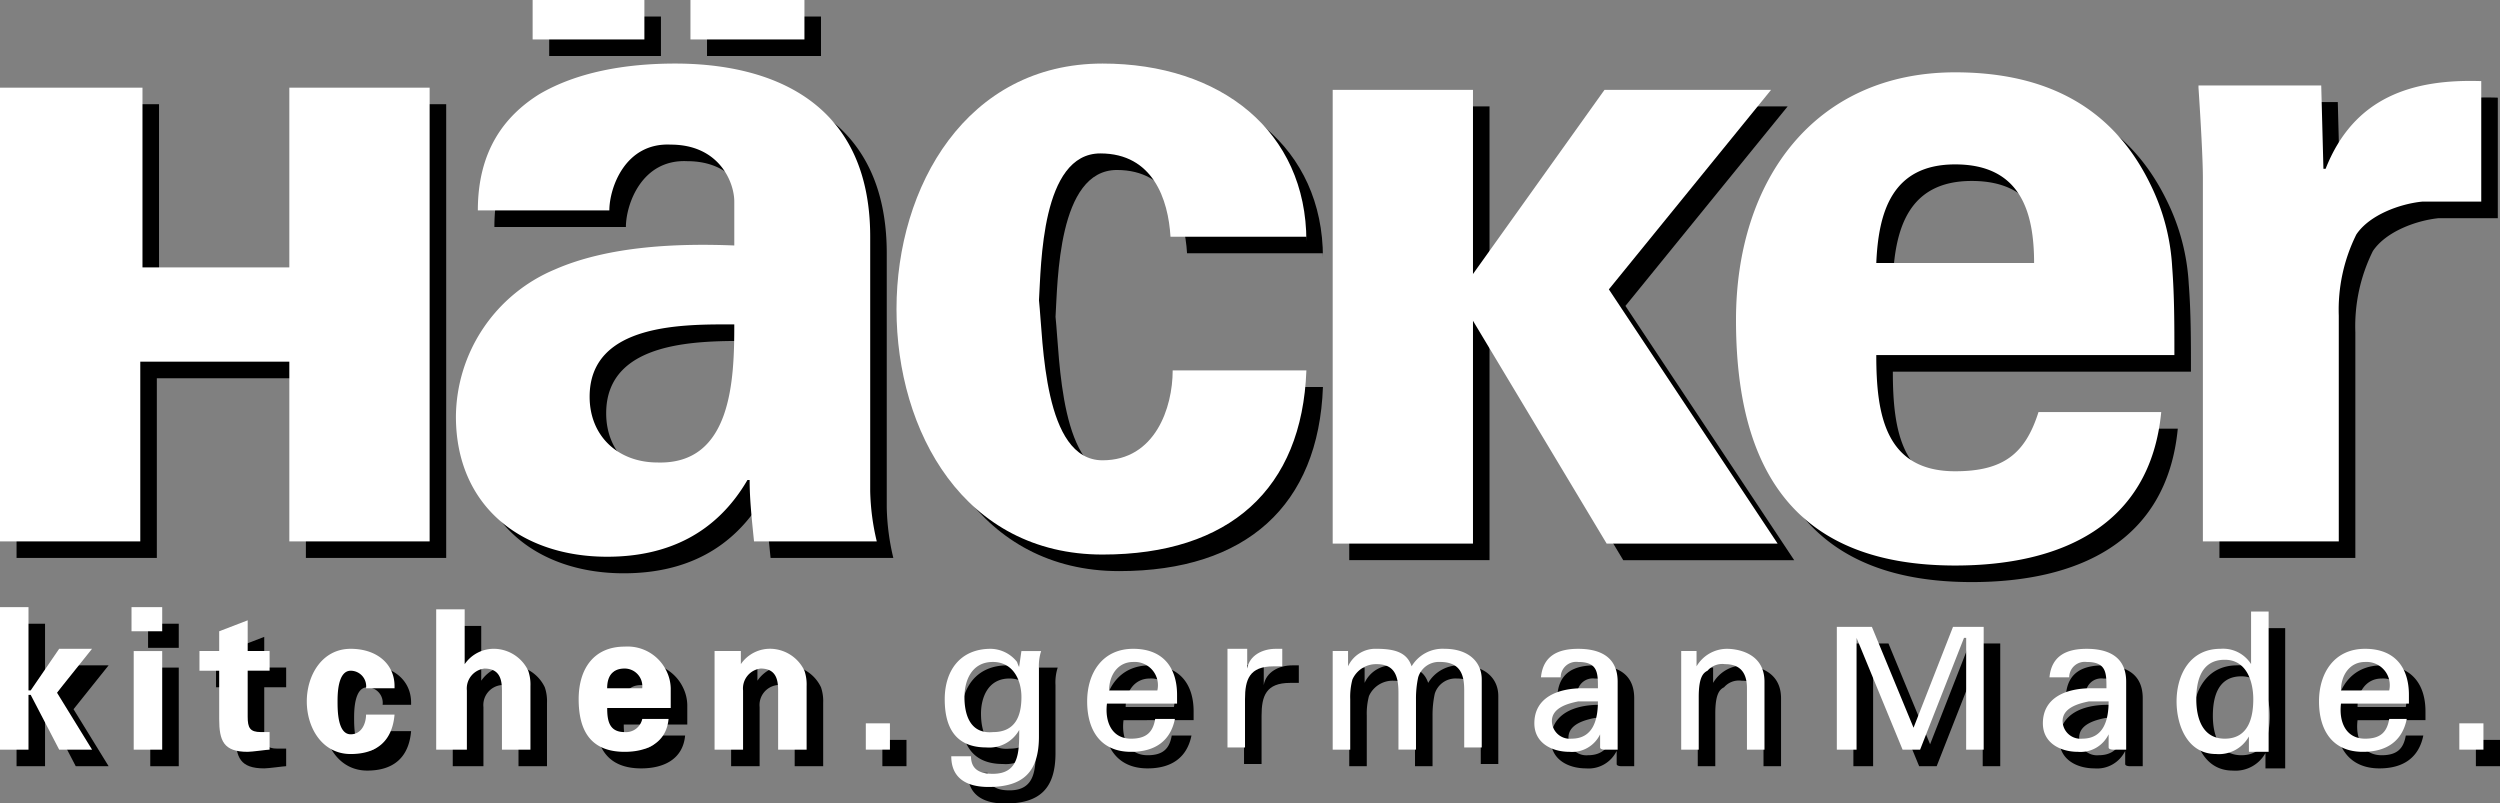 <svg xmlns="http://www.w3.org/2000/svg" width="302" height="97.057" viewBox="0 0 302 97.057">
  <rect x="0" y="0" width="302" height="97.057" fill="#808080" stroke="none"/>
  <g id="Group_76" data-name="Group 76" transform="translate(-1542 -1278)">
    <g id="Haecker-Logo_black_40mm" transform="translate(1304 876.1)">
      <path id="Path_17" data-name="Path 17" d="M285.483,439.325c0-1.854.794-4.237,3.442-4.237,2.383,0,3.442,2.118,3.442,4.237,0,2.383-.794,4.237-3.442,4.237-2.913.265-3.442-2.383-3.442-4.237Zm6.62-3.707c0,.265-.265-.529-.265-.529a4.138,4.138,0,0,0-3.177-1.589c-3.707,0-5.56,2.648-5.56,6.09s1.324,5.825,5.031,5.825A4.137,4.137,0,0,0,292.1,443.3h0c0,2.648,0,5.3-3.177,5.3-1.589,0-2.648-.53-2.648-2.118h-2.383c0,2.648,1.853,3.707,4.5,3.707,4.237,0,6.09-1.853,6.09-6.09v-8.208a5.828,5.828,0,0,1,.265-2.118h-2.383l-.265,1.853Z" transform="translate(71.022 48.776)" fill-rule="evenodd"/>
      <path id="Path_18" data-name="Path 18" d="M300.456,440.12V439.06c0-3.177-1.589-5.56-5.3-5.56s-5.56,2.913-5.56,6.355,1.589,6.09,5.3,6.09c2.913,0,4.766-1.324,5.3-3.972h-2.383c-.265,1.589-1.059,2.383-2.913,2.383-2.383,0-3.177-2.118-2.913-4.236Zm-8.208-1.589c0-1.854,1.059-3.442,2.913-3.442a2.812,2.812,0,0,1,2.913,3.442Z" transform="translate(81.733 48.776)" fill-rule="evenodd"/>
      <path id="Path_19" data-name="Path 19" d="M298.118,439.59c0-2.383.53-3.972,3.442-3.972h1.059V433.5h-.794c-1.589,0-3.177.794-3.442,2.383h0V433.5H296v11.915h2.118V439.59Z" transform="translate(92.279 48.776)"/>
      <path id="Path_20" data-name="Path 20" d="M302.918,433.765H300.8V445.68h2.118v-6.09a8.168,8.168,0,0,1,.265-2.383,3.13,3.13,0,0,1,2.913-1.854c2.118,0,2.648,1.324,2.648,3.442v6.884h2.118v-6.09a12.161,12.161,0,0,1,.265-2.648,2.619,2.619,0,0,1,2.648-1.853c2.648,0,2.913,1.853,2.913,3.442v6.884h2.118v-8.208c0-2.118-1.589-3.707-4.5-3.707a4.356,4.356,0,0,0-3.972,2.118c-.53-1.589-1.853-2.118-4.236-2.118a3.631,3.631,0,0,0-3.442,2.118h0v-1.853Z" transform="translate(100.189 48.776)"/>
      <path id="Path_21" data-name="Path 21" d="M317.679,439.855c0,2.118-.53,4.5-3.177,4.5a2.163,2.163,0,0,1-2.383-2.118c0-1.589,1.853-2.118,3.177-2.383h2.383Zm-1.853-1.589c-2.913,0-5.825,1.059-5.825,4.237,0,2.383,2.118,3.442,4.237,3.442a3.758,3.758,0,0,0,3.707-2.118h0v1.589c0,.265.53.265.53.265h1.589v-8.208c0-3.177-2.383-3.972-4.766-3.972s-4.237.794-4.5,3.442h2.383a1.876,1.876,0,0,1,2.118-1.853c2.383,0,2.383,1.324,2.383,3.177Z" transform="translate(115.349 48.776)" fill-rule="evenodd"/>
      <path id="Path_22" data-name="Path 22" d="M318.818,433.765H316.7V445.68h2.118v-6.355c0-2.383.53-2.913,1.059-3.177a2.362,2.362,0,0,1,2.118-.794c1.854,0,2.648,1.059,2.648,2.913v7.414h2.118v-8.208c0-3.707-3.707-3.972-4.5-3.972a4.272,4.272,0,0,0-3.707,2.118h0v-1.853Z" transform="translate(126.389 48.776)"/>
      <path id="Path_23" data-name="Path 23" d="M341.144,439.855c0,2.118-.53,4.5-3.177,4.5a2.163,2.163,0,0,1-2.383-2.118c0-1.589,1.853-2.118,3.177-2.383h2.383Zm-2.118-1.589c-2.913,0-5.825,1.059-5.825,4.237,0,2.383,2.118,3.442,4.237,3.442a3.758,3.758,0,0,0,3.707-2.118h0v1.589c0,.265.53.265.53.265h1.589v-8.208c0-3.177-2.383-3.972-4.766-3.972s-4.237.794-4.5,3.442h2.383a1.876,1.876,0,0,1,2.118-1.853c2.383,0,2.383,1.324,2.383,3.177Z" transform="translate(153.578 48.776)" fill-rule="evenodd"/>
      <path id="Path_24" data-name="Path 24" d="M341.683,442.391c0-2.118.53-4.766,3.442-4.766,2.648,0,3.442,2.648,3.442,4.766s-.53,4.766-3.442,4.766c-2.648,0-3.442-2.383-3.442-4.766Zm6.62-4.236h0A4.006,4.006,0,0,0,344.6,436.3c-3.707,0-5.3,3.177-5.3,6.355,0,2.913,1.324,6.355,4.766,6.355a4.137,4.137,0,0,0,3.972-2.118h0v1.853h2.383V431.8H348.3v6.355Z" transform="translate(163.63 45.975)" fill-rule="evenodd"/>
      <path id="Path_25" data-name="Path 25" d="M356.656,440.12V439.06c0-3.177-1.589-5.56-5.3-5.56s-5.561,2.913-5.561,6.355,1.589,6.09,5.3,6.09c2.913,0,4.766-1.324,5.3-3.972h-2.118c-.265,1.589-1.059,2.383-2.913,2.383-2.383,0-3.177-2.118-2.913-4.236Zm-8.208-1.589c0-1.854,1.059-3.442,2.913-3.442a2.812,2.812,0,0,1,2.913,3.442Z" transform="translate(174.341 48.776)" fill-rule="evenodd"/>
      <path id="Path_26" data-name="Path 26" d="M355.113,440.077V436.9H352.2v3.177Z" transform="translate(184.887 54.379)"/>
      <path id="Path_27" data-name="Path 27" d="M339.422,447.328h2.118V432.5h-3.707l-4.766,12.18h0l-5.031-12.18H323.8v14.828h2.383v-13.5h0l5.56,13.5h2.118l5.3-13.5h.265Z" transform="translate(138.089 47.128)"/>
      <path id="Path_28" data-name="Path 28" d="M243.442,431.6H240v17.211h3.442v-6.62h.265l3.442,6.62h3.972l-4.237-6.884,4.237-5.3h-3.972l-3.442,5.031h-.265Z" transform="translate(0 45.645)"/>
      <path id="Path_29" data-name="Path 29" d="M246.265,436.9v11.915h3.442V436.9ZM246,431.6v2.913h3.707V431.6Z" transform="translate(9.887 45.645)" fill-rule="evenodd"/>
      <path id="Path_30" data-name="Path 30" d="M249.1,435.907v2.383h2.383v5.825c0,2.648.53,3.972,3.442,3.972.53,0,2.383-.265,2.648-.265V445.7h-1.059c-1.324,0-1.589-.53-1.589-1.854v-5.56h2.648v-2.383h-2.648V432.2l-3.442,1.324v2.383Z" transform="translate(14.995 46.634)"/>
      <path id="Path_31" data-name="Path 31" d="M264.591,438c0-2.648-2.118-4.5-5.3-4.5-3.442,0-5.3,3.177-5.3,6.355s1.853,6.355,5.3,6.355c3.177,0,5.031-1.589,5.3-4.766h-3.442c0,1.059-.53,2.383-1.853,2.383-1.589,0-1.589-2.913-1.589-3.972,0-.794,0-3.707,1.589-3.707a1.876,1.876,0,0,1,1.853,2.118h3.442Z" transform="translate(23.07 48.776)"/>
      <path id="Path_32" data-name="Path 32" d="M263.607,448.646V441.5a2.423,2.423,0,0,1,2.118-2.648c1.853,0,2.118,1.324,2.118,2.648v7.149h3.442v-7.679a5.17,5.17,0,0,0-.265-1.854,4.636,4.636,0,0,0-3.972-2.648,4.27,4.27,0,0,0-3.707,1.854h0V431.7H259.9v16.946Z" transform="translate(32.792 45.81)"/>
      <path id="Path_33" data-name="Path 33" d="M277.521,440.814v-2.383a4.986,4.986,0,0,0-.53-2.118,5.207,5.207,0,0,0-5.031-2.913c-3.707,0-5.561,2.648-5.561,6.355,0,3.972,1.589,6.355,5.561,6.355,2.648,0,5.031-1.059,5.3-3.972h-3.178a2.013,2.013,0,0,1-2.118,1.589c-1.854,0-2.118-1.324-2.118-2.913Zm-7.679-2.383c0-1.324.53-2.383,2.118-2.383a2.142,2.142,0,0,1,2.118,2.383Z" transform="translate(43.503 48.611)" fill-rule="evenodd"/>
      <path id="Path_34" data-name="Path 34" d="M276.042,433.765H272.6V445.68h3.442v-7.149a2.423,2.423,0,0,1,2.118-2.648c1.854,0,2.118,1.324,2.118,2.648v7.149h3.442V438a5.17,5.17,0,0,0-.265-1.854,4.635,4.635,0,0,0-3.972-2.648,4.27,4.27,0,0,0-3.707,1.853h0v-1.589Z" transform="translate(53.72 48.776)"/>
      <path id="Path_35" data-name="Path 35" d="M282.413,440.077V436.9H279.5v3.177Z" transform="translate(65.09 54.379)"/>
      <path id="Path_36" data-name="Path 36" d="M256.946,462.71V441h18.005V462.71H291.9V407.9H274.951v21.712H257.211V407.9H240v54.81Z" transform="translate(0 6.591)"/>
      <path id="Path_37" data-name="Path 37" d="M294.428,438.309c-5.825,0-17.476-.265-17.476,8.738,0,4.766,3.442,7.943,8.208,7.943,9,.265,9.267-10.062,9.267-16.681ZM279.335,424.54H263.448c0-7.149,3.177-11.386,7.414-14.034,4.5-2.648,10.327-3.707,16.417-3.707,11.121,0,23.566,4.237,23.566,20.918v30.715a28.37,28.37,0,0,0,.794,6.09H296.811c-.265-2.648-.53-5.031-.53-7.414h-.265c-3.707,6.355-9.532,9.267-16.946,9.267-10.327,0-18.27-6.09-18.27-16.946a19.439,19.439,0,0,1,11.915-17.741c6.62-2.913,15.093-3.178,21.712-2.913v-5.3c0-2.383-1.854-6.884-7.679-6.884-5.56-.265-7.414,5.3-7.414,7.943Z" transform="translate(34.275 4.779)" fill-rule="evenodd"/>
      <path id="Path_38" data-name="Path 38" d="M277.8,408.666V403.9H264.3v4.766Z" transform="translate(40.042 0)"/>
      <path id="Path_39" data-name="Path 39" d="M285.269,408.666V403.9H271.5v4.766Z" transform="translate(51.907 0)"/>
      <path id="Path_40" data-name="Path 40" d="M330.415,428.247c0-13.239-10.327-21.448-24.625-21.448-16.417,0-24.89,14.828-24.89,29.656s8.208,29.656,24.89,29.656c15.357,0,24.1-7.943,24.625-22.242H314.263c0,4.5-2.118,10.856-8.473,10.856-7.149,0-7.149-14.3-7.679-19.329.265-4.237.265-17.741,7.414-17.741,6.355,0,8.208,5.56,8.473,10.062h16.417Z" transform="translate(67.397 4.779)"/>
      <path id="Path_41" data-name="Path 41" d="M317.746,408v54.81H300.8V408Z" transform="translate(100.189 6.756)"/>
      <path id="Path_42" data-name="Path 42" d="M306.7,433.684h0V432.1h0L323.911,408h20.124L324.44,432.1l20.388,30.715H324.176Z" transform="translate(109.911 6.756)"/>
      <path id="Path_43" data-name="Path 43" d="M336.146,430.236h19.064c0-6.09-1.589-11.915-9.532-11.915-7.679,0-9.267,5.825-9.532,11.915Zm36.011,11.121H336.146c0,7.149,1.059,14.034,9.532,14.034,5.825,0,8.473-2.118,10.062-7.149h14.828c-1.324,13.769-12.18,18.535-24.89,18.535-18.8,0-26.478-10.856-26.478-29.656,0-16.946,9.532-29.921,26.478-29.921,10.327,0,18.8,3.707,23.566,13.5a25.76,25.76,0,0,1,2.648,10.062c.265,3.442.265,6.885.265,10.591Z" transform="translate(130.509 5.438)" fill-rule="evenodd"/>
      <path id="Path_44" data-name="Path 44" d="M340.3,408.408c.265,3.972.53,8.738.53,10.856v43.954h16.417V435.945a20.427,20.427,0,0,1,2.118-9.8c1.589-2.383,5.3-3.707,7.943-3.972h7.149V407.613c-8.208-.265-15.357,1.854-18.8,10.591h-.265l-.265-10.062H340.3Z" transform="translate(165.278 6.084)"/>
    </g>
    <g id="Haecker-Logo_black_40mm-2" data-name="Haecker-Logo_black_40mm" transform="translate(1302 874.1)">
      <path id="Path_17-2" data-name="Path 17" d="M285.483,439.325c0-1.854.794-4.237,3.442-4.237,2.383,0,3.442,2.118,3.442,4.237,0,2.383-.794,4.237-3.442,4.237-2.913.265-3.442-2.383-3.442-4.237Zm6.62-3.707c0,.265-.265-.529-.265-.529a4.138,4.138,0,0,0-3.177-1.589c-3.707,0-5.56,2.648-5.56,6.09s1.324,5.825,5.031,5.825A4.137,4.137,0,0,0,292.1,443.3h0c0,2.648,0,5.3-3.177,5.3-1.589,0-2.648-.53-2.648-2.118h-2.383c0,2.648,1.853,3.707,4.5,3.707,4.237,0,6.09-1.853,6.09-6.09v-8.208a5.828,5.828,0,0,1,.265-2.118h-2.383l-.265,1.853Z" transform="translate(71.022 48.776)" fill="#fff" fill-rule="evenodd"/>
      <path id="Path_18-2" data-name="Path 18" d="M300.456,440.12V439.06c0-3.177-1.589-5.56-5.3-5.56s-5.56,2.913-5.56,6.355,1.589,6.09,5.3,6.09c2.913,0,4.766-1.324,5.3-3.972h-2.383c-.265,1.589-1.059,2.383-2.913,2.383-2.383,0-3.177-2.118-2.913-4.236Zm-8.208-1.589c0-1.854,1.059-3.442,2.913-3.442a2.812,2.812,0,0,1,2.913,3.442Z" transform="translate(81.733 48.776)" fill="#fff" fill-rule="evenodd"/>
      <path id="Path_19-2" data-name="Path 19" d="M298.118,439.59c0-2.383.53-3.972,3.442-3.972h1.059V433.5h-.794c-1.589,0-3.177.794-3.442,2.383h0V433.5H296v11.915h2.118V439.59Z" transform="translate(92.279 48.776)" fill="#fff"/>
      <path id="Path_20-2" data-name="Path 20" d="M302.918,433.765H300.8V445.68h2.118v-6.09a8.168,8.168,0,0,1,.265-2.383,3.13,3.13,0,0,1,2.913-1.854c2.118,0,2.648,1.324,2.648,3.442v6.884h2.118v-6.09a12.161,12.161,0,0,1,.265-2.648,2.619,2.619,0,0,1,2.648-1.853c2.648,0,2.913,1.853,2.913,3.442v6.884h2.118v-8.208c0-2.118-1.589-3.707-4.5-3.707a4.356,4.356,0,0,0-3.972,2.118c-.53-1.589-1.853-2.118-4.236-2.118a3.631,3.631,0,0,0-3.442,2.118h0v-1.853Z" transform="translate(100.189 48.776)" fill="#fff"/>
      <path id="Path_21-2" data-name="Path 21" d="M317.679,439.855c0,2.118-.53,4.5-3.177,4.5a2.163,2.163,0,0,1-2.383-2.118c0-1.589,1.853-2.118,3.177-2.383h2.383Zm-1.853-1.589c-2.913,0-5.825,1.059-5.825,4.237,0,2.383,2.118,3.442,4.237,3.442a3.758,3.758,0,0,0,3.707-2.118h0v1.589c0,.265.53.265.53.265h1.589v-8.208c0-3.177-2.383-3.972-4.766-3.972s-4.237.794-4.5,3.442h2.383a1.876,1.876,0,0,1,2.118-1.853c2.383,0,2.383,1.324,2.383,3.177Z" transform="translate(115.349 48.776)" fill="#fff" fill-rule="evenodd"/>
      <path id="Path_22-2" data-name="Path 22" d="M318.818,433.765H316.7V445.68h2.118v-6.355c0-2.383.53-2.913,1.059-3.177a2.362,2.362,0,0,1,2.118-.794c1.854,0,2.648,1.059,2.648,2.913v7.414h2.118v-8.208c0-3.707-3.707-3.972-4.5-3.972a4.272,4.272,0,0,0-3.707,2.118h0v-1.853Z" transform="translate(126.389 48.776)" fill="#fff"/>
      <path id="Path_23-2" data-name="Path 23" d="M341.144,439.855c0,2.118-.53,4.5-3.177,4.5a2.163,2.163,0,0,1-2.383-2.118c0-1.589,1.853-2.118,3.177-2.383h2.383Zm-2.118-1.589c-2.913,0-5.825,1.059-5.825,4.237,0,2.383,2.118,3.442,4.237,3.442a3.758,3.758,0,0,0,3.707-2.118h0v1.589c0,.265.53.265.53.265h1.589v-8.208c0-3.177-2.383-3.972-4.766-3.972s-4.237.794-4.5,3.442h2.383a1.876,1.876,0,0,1,2.118-1.853c2.383,0,2.383,1.324,2.383,3.177Z" transform="translate(153.578 48.776)" fill="#fff" fill-rule="evenodd"/>
      <path id="Path_24-2" data-name="Path 24" d="M341.683,442.391c0-2.118.53-4.766,3.442-4.766,2.648,0,3.442,2.648,3.442,4.766s-.53,4.766-3.442,4.766c-2.648,0-3.442-2.383-3.442-4.766Zm6.62-4.236h0A4.006,4.006,0,0,0,344.6,436.3c-3.707,0-5.3,3.177-5.3,6.355,0,2.913,1.324,6.355,4.766,6.355a4.137,4.137,0,0,0,3.972-2.118h0v1.853h2.383V431.8H348.3v6.355Z" transform="translate(163.63 45.975)" fill="#fff" fill-rule="evenodd"/>
      <path id="Path_25-2" data-name="Path 25" d="M356.656,440.12V439.06c0-3.177-1.589-5.56-5.3-5.56s-5.561,2.913-5.561,6.355,1.589,6.09,5.3,6.09c2.913,0,4.766-1.324,5.3-3.972h-2.118c-.265,1.589-1.059,2.383-2.913,2.383-2.383,0-3.177-2.118-2.913-4.236Zm-8.208-1.589c0-1.854,1.059-3.442,2.913-3.442a2.812,2.812,0,0,1,2.913,3.442Z" transform="translate(174.341 48.776)" fill="#fff" fill-rule="evenodd"/>
      <path id="Path_26-2" data-name="Path 26" d="M355.113,440.077V436.9H352.2v3.177Z" transform="translate(184.887 54.379)" fill="#fff"/>
      <path id="Path_27-2" data-name="Path 27" d="M339.422,447.328h2.118V432.5h-3.707l-4.766,12.18h0l-5.031-12.18H323.8v14.828h2.383v-13.5h0l5.56,13.5h2.118l5.3-13.5h.265Z" transform="translate(138.089 47.128)" fill="#fff"/>
      <path id="Path_28-2" data-name="Path 28" d="M243.442,431.6H240v17.211h3.442v-6.62h.265l3.442,6.62h3.972l-4.237-6.884,4.237-5.3h-3.972l-3.442,5.031h-.265Z" transform="translate(0 45.645)" fill="#fff"/>
      <path id="Path_29-2" data-name="Path 29" d="M246.265,436.9v11.915h3.442V436.9ZM246,431.6v2.913h3.707V431.6Z" transform="translate(9.887 45.645)" fill="#fff" fill-rule="evenodd"/>
      <path id="Path_30-2" data-name="Path 30" d="M249.1,435.907v2.383h2.383v5.825c0,2.648.53,3.972,3.442,3.972.53,0,2.383-.265,2.648-.265V445.7h-1.059c-1.324,0-1.589-.53-1.589-1.854v-5.56h2.648v-2.383h-2.648V432.2l-3.442,1.324v2.383Z" transform="translate(14.995 46.634)" fill="#fff"/>
      <path id="Path_31-2" data-name="Path 31" d="M264.591,438c0-2.648-2.118-4.5-5.3-4.5-3.442,0-5.3,3.177-5.3,6.355s1.853,6.355,5.3,6.355c3.177,0,5.031-1.589,5.3-4.766h-3.442c0,1.059-.53,2.383-1.853,2.383-1.589,0-1.589-2.913-1.589-3.972,0-.794,0-3.707,1.589-3.707a1.876,1.876,0,0,1,1.853,2.118h3.442Z" transform="translate(23.07 48.776)" fill="#fff"/>
      <path id="Path_32-2" data-name="Path 32" d="M263.607,448.646V441.5a2.423,2.423,0,0,1,2.118-2.648c1.853,0,2.118,1.324,2.118,2.648v7.149h3.442v-7.679a5.17,5.17,0,0,0-.265-1.854,4.636,4.636,0,0,0-3.972-2.648,4.27,4.27,0,0,0-3.707,1.854h0V431.7H259.9v16.946Z" transform="translate(32.792 45.81)" fill="#fff"/>
      <path id="Path_33-2" data-name="Path 33" d="M277.521,440.814v-2.383a4.986,4.986,0,0,0-.53-2.118,5.207,5.207,0,0,0-5.031-2.913c-3.707,0-5.561,2.648-5.561,6.355,0,3.972,1.589,6.355,5.561,6.355,2.648,0,5.031-1.059,5.3-3.972h-3.178a2.013,2.013,0,0,1-2.118,1.589c-1.854,0-2.118-1.324-2.118-2.913Zm-7.679-2.383c0-1.324.53-2.383,2.118-2.383a2.142,2.142,0,0,1,2.118,2.383Z" transform="translate(43.503 48.611)" fill="#fff" fill-rule="evenodd"/>
      <path id="Path_34-2" data-name="Path 34" d="M276.042,433.765H272.6V445.68h3.442v-7.149a2.423,2.423,0,0,1,2.118-2.648c1.854,0,2.118,1.324,2.118,2.648v7.149h3.442V438a5.17,5.17,0,0,0-.265-1.854,4.635,4.635,0,0,0-3.972-2.648,4.27,4.27,0,0,0-3.707,1.853h0v-1.589Z" transform="translate(53.72 48.776)" fill="#fff"/>
      <path id="Path_35-2" data-name="Path 35" d="M282.413,440.077V436.9H279.5v3.177Z" transform="translate(65.09 54.379)" fill="#fff"/>
      <path id="Path_36-2" data-name="Path 36" d="M256.946,462.71V441h18.005V462.71H291.9V407.9H274.951v21.712H257.211V407.9H240v54.81Z" transform="translate(0 6.591)" fill="#fff"/>
      <path id="Path_37-2" data-name="Path 37" d="M294.428,438.309c-5.825,0-17.476-.265-17.476,8.738,0,4.766,3.442,7.943,8.208,7.943,9,.265,9.267-10.062,9.267-16.681ZM279.335,424.54H263.448c0-7.149,3.177-11.386,7.414-14.034,4.5-2.648,10.327-3.707,16.417-3.707,11.121,0,23.566,4.237,23.566,20.918v30.715a28.37,28.37,0,0,0,.794,6.09H296.811c-.265-2.648-.53-5.031-.53-7.414h-.265c-3.707,6.355-9.532,9.267-16.946,9.267-10.327,0-18.27-6.09-18.27-16.946a19.439,19.439,0,0,1,11.915-17.741c6.62-2.913,15.093-3.178,21.712-2.913v-5.3c0-2.383-1.854-6.884-7.679-6.884-5.56-.265-7.414,5.3-7.414,7.943Z" transform="translate(34.275 4.779)" fill="#fff" fill-rule="evenodd"/>
      <path id="Path_38-2" data-name="Path 38" d="M277.8,408.666V403.9H264.3v4.766Z" transform="translate(40.042 0)" fill="#fff"/>
      <path id="Path_39-2" data-name="Path 39" d="M285.269,408.666V403.9H271.5v4.766Z" transform="translate(51.907 0)" fill="#fff"/>
      <path id="Path_40-2" data-name="Path 40" d="M330.415,428.247c0-13.239-10.327-21.448-24.625-21.448-16.417,0-24.89,14.828-24.89,29.656s8.208,29.656,24.89,29.656c15.357,0,24.1-7.943,24.625-22.242H314.263c0,4.5-2.118,10.856-8.473,10.856-7.149,0-7.149-14.3-7.679-19.329.265-4.237.265-17.741,7.414-17.741,6.355,0,8.208,5.56,8.473,10.062h16.417Z" transform="translate(67.397 4.779)" fill="#fff"/>
      <path id="Path_41-2" data-name="Path 41" d="M317.746,408v54.81H300.8V408Z" transform="translate(100.189 6.756)" fill="#fff"/>
      <path id="Path_42-2" data-name="Path 42" d="M306.7,433.684h0V432.1h0L323.911,408h20.124L324.44,432.1l20.388,30.715H324.176Z" transform="translate(109.911 6.756)" fill="#fff"/>
      <path id="Path_43-2" data-name="Path 43" d="M336.146,430.236h19.064c0-6.09-1.589-11.915-9.532-11.915-7.679,0-9.267,5.825-9.532,11.915Zm36.011,11.121H336.146c0,7.149,1.059,14.034,9.532,14.034,5.825,0,8.473-2.118,10.062-7.149h14.828c-1.324,13.769-12.18,18.535-24.89,18.535-18.8,0-26.478-10.856-26.478-29.656,0-16.946,9.532-29.921,26.478-29.921,10.327,0,18.8,3.707,23.566,13.5a25.76,25.76,0,0,1,2.648,10.062c.265,3.442.265,6.885.265,10.591Z" transform="translate(130.509 5.438)" fill="#fff" fill-rule="evenodd"/>
      <path id="Path_44-2" data-name="Path 44" d="M340.3,408.408c.265,3.972.53,8.738.53,10.856v43.954h16.417V435.945a20.427,20.427,0,0,1,2.118-9.8c1.589-2.383,5.3-3.707,7.943-3.972h7.149V407.613c-8.208-.265-15.357,1.854-18.8,10.591h-.265l-.265-10.062H340.3Z" transform="translate(165.278 6.084)" fill="#fff"/>
    </g>
  </g>
</svg>
